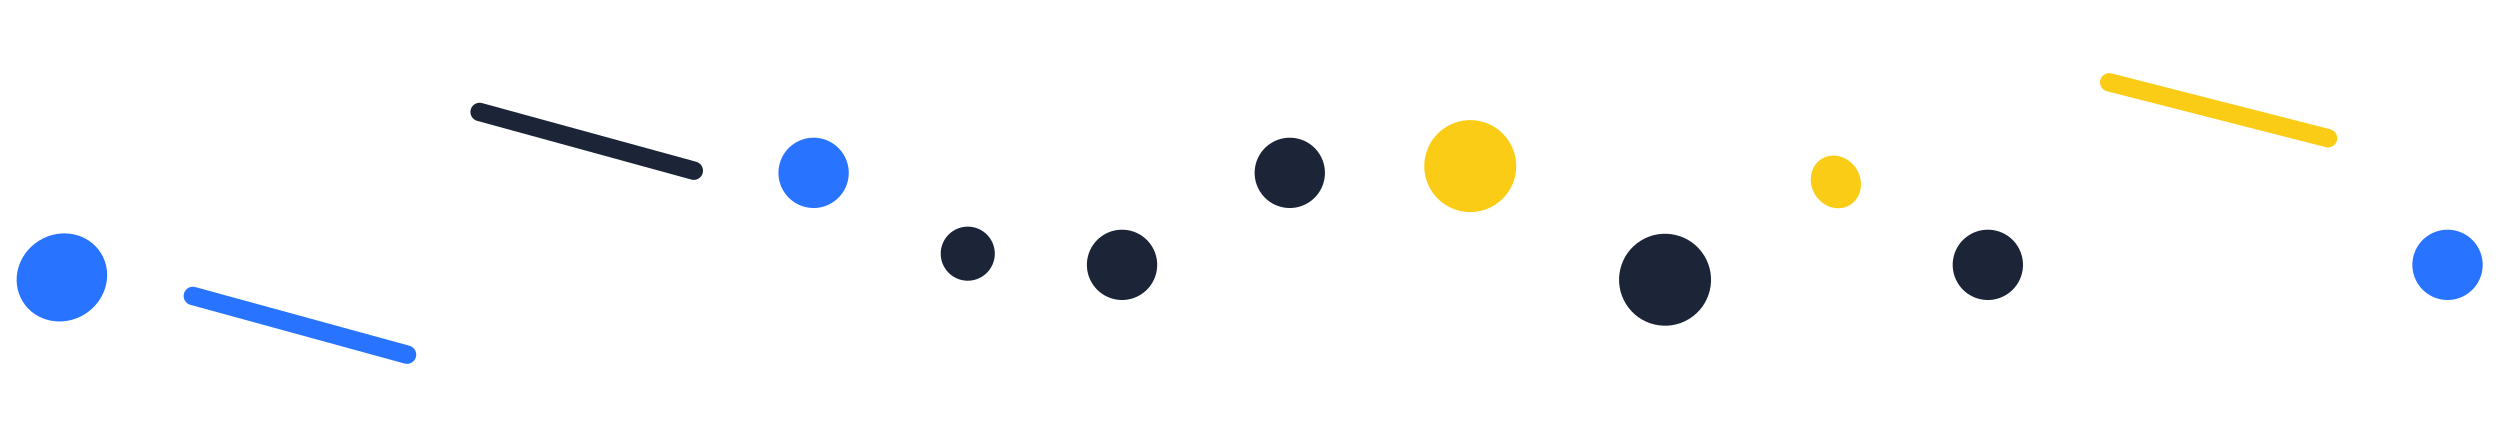 <svg width="462" height="81" viewBox="0 0 462 81" fill="none" xmlns="http://www.w3.org/2000/svg">
<path d="M128.213 31.539L88.636 20.692" stroke="#1B2537" stroke-width="3.408" stroke-linecap="round"/>
<path d="M430.213 25.539L389.785 15.216" stroke="#FACC15" stroke-width="3.408" stroke-linecap="round"/>
<path d="M75.213 65.539L35.636 54.692" stroke="#2873FF" stroke-width="3.408" stroke-linecap="round"/>
<circle cx="6.5" cy="6.5" r="6.5" transform="matrix(-0.851 0.525 0.525 0.851 152.472 23)" fill="#2873FF"/>
<circle cx="6.5" cy="6.5" r="6.5" transform="matrix(-0.851 0.525 0.525 0.851 240.472 23)" fill="#1B2537"/>
<circle cx="6.5" cy="6.5" r="6.5" transform="matrix(-0.851 0.525 0.525 0.851 369.472 40)" fill="#1B2537"/>
<circle cx="6.5" cy="6.5" r="6.5" transform="matrix(-0.851 0.525 0.525 0.851 454.422 40)" fill="#2873FF"/>
<circle cx="6.5" cy="6.5" r="6.5" transform="matrix(-0.851 0.525 0.525 0.851 209.472 40)" fill="#1B2537"/>
<circle cx="8.5" cy="8.5" r="8.5" transform="matrix(-0.851 0.525 0.525 0.851 274.472 19)" fill="#FACC15"/>
<circle cx="8.5" cy="8.5" r="8.5" transform="matrix(-0.851 0.525 0.525 0.851 310.472 40)" fill="#1B2537"/>
<ellipse cx="8.5" cy="8" rx="8.5" ry="8" transform="matrix(-0.851 0.525 0.525 0.851 14.472 40)" fill="#2873FF"/>
<circle cx="5" cy="5" r="5" transform="matrix(-0.851 0.525 0.525 0.851 180.472 40)" fill="#1B2537"/>
<ellipse cx="4.5" cy="5" rx="4.5" ry="5" transform="matrix(-0.851 0.525 0.525 0.851 340.472 27)" fill="#FACC15"/>
</svg>
